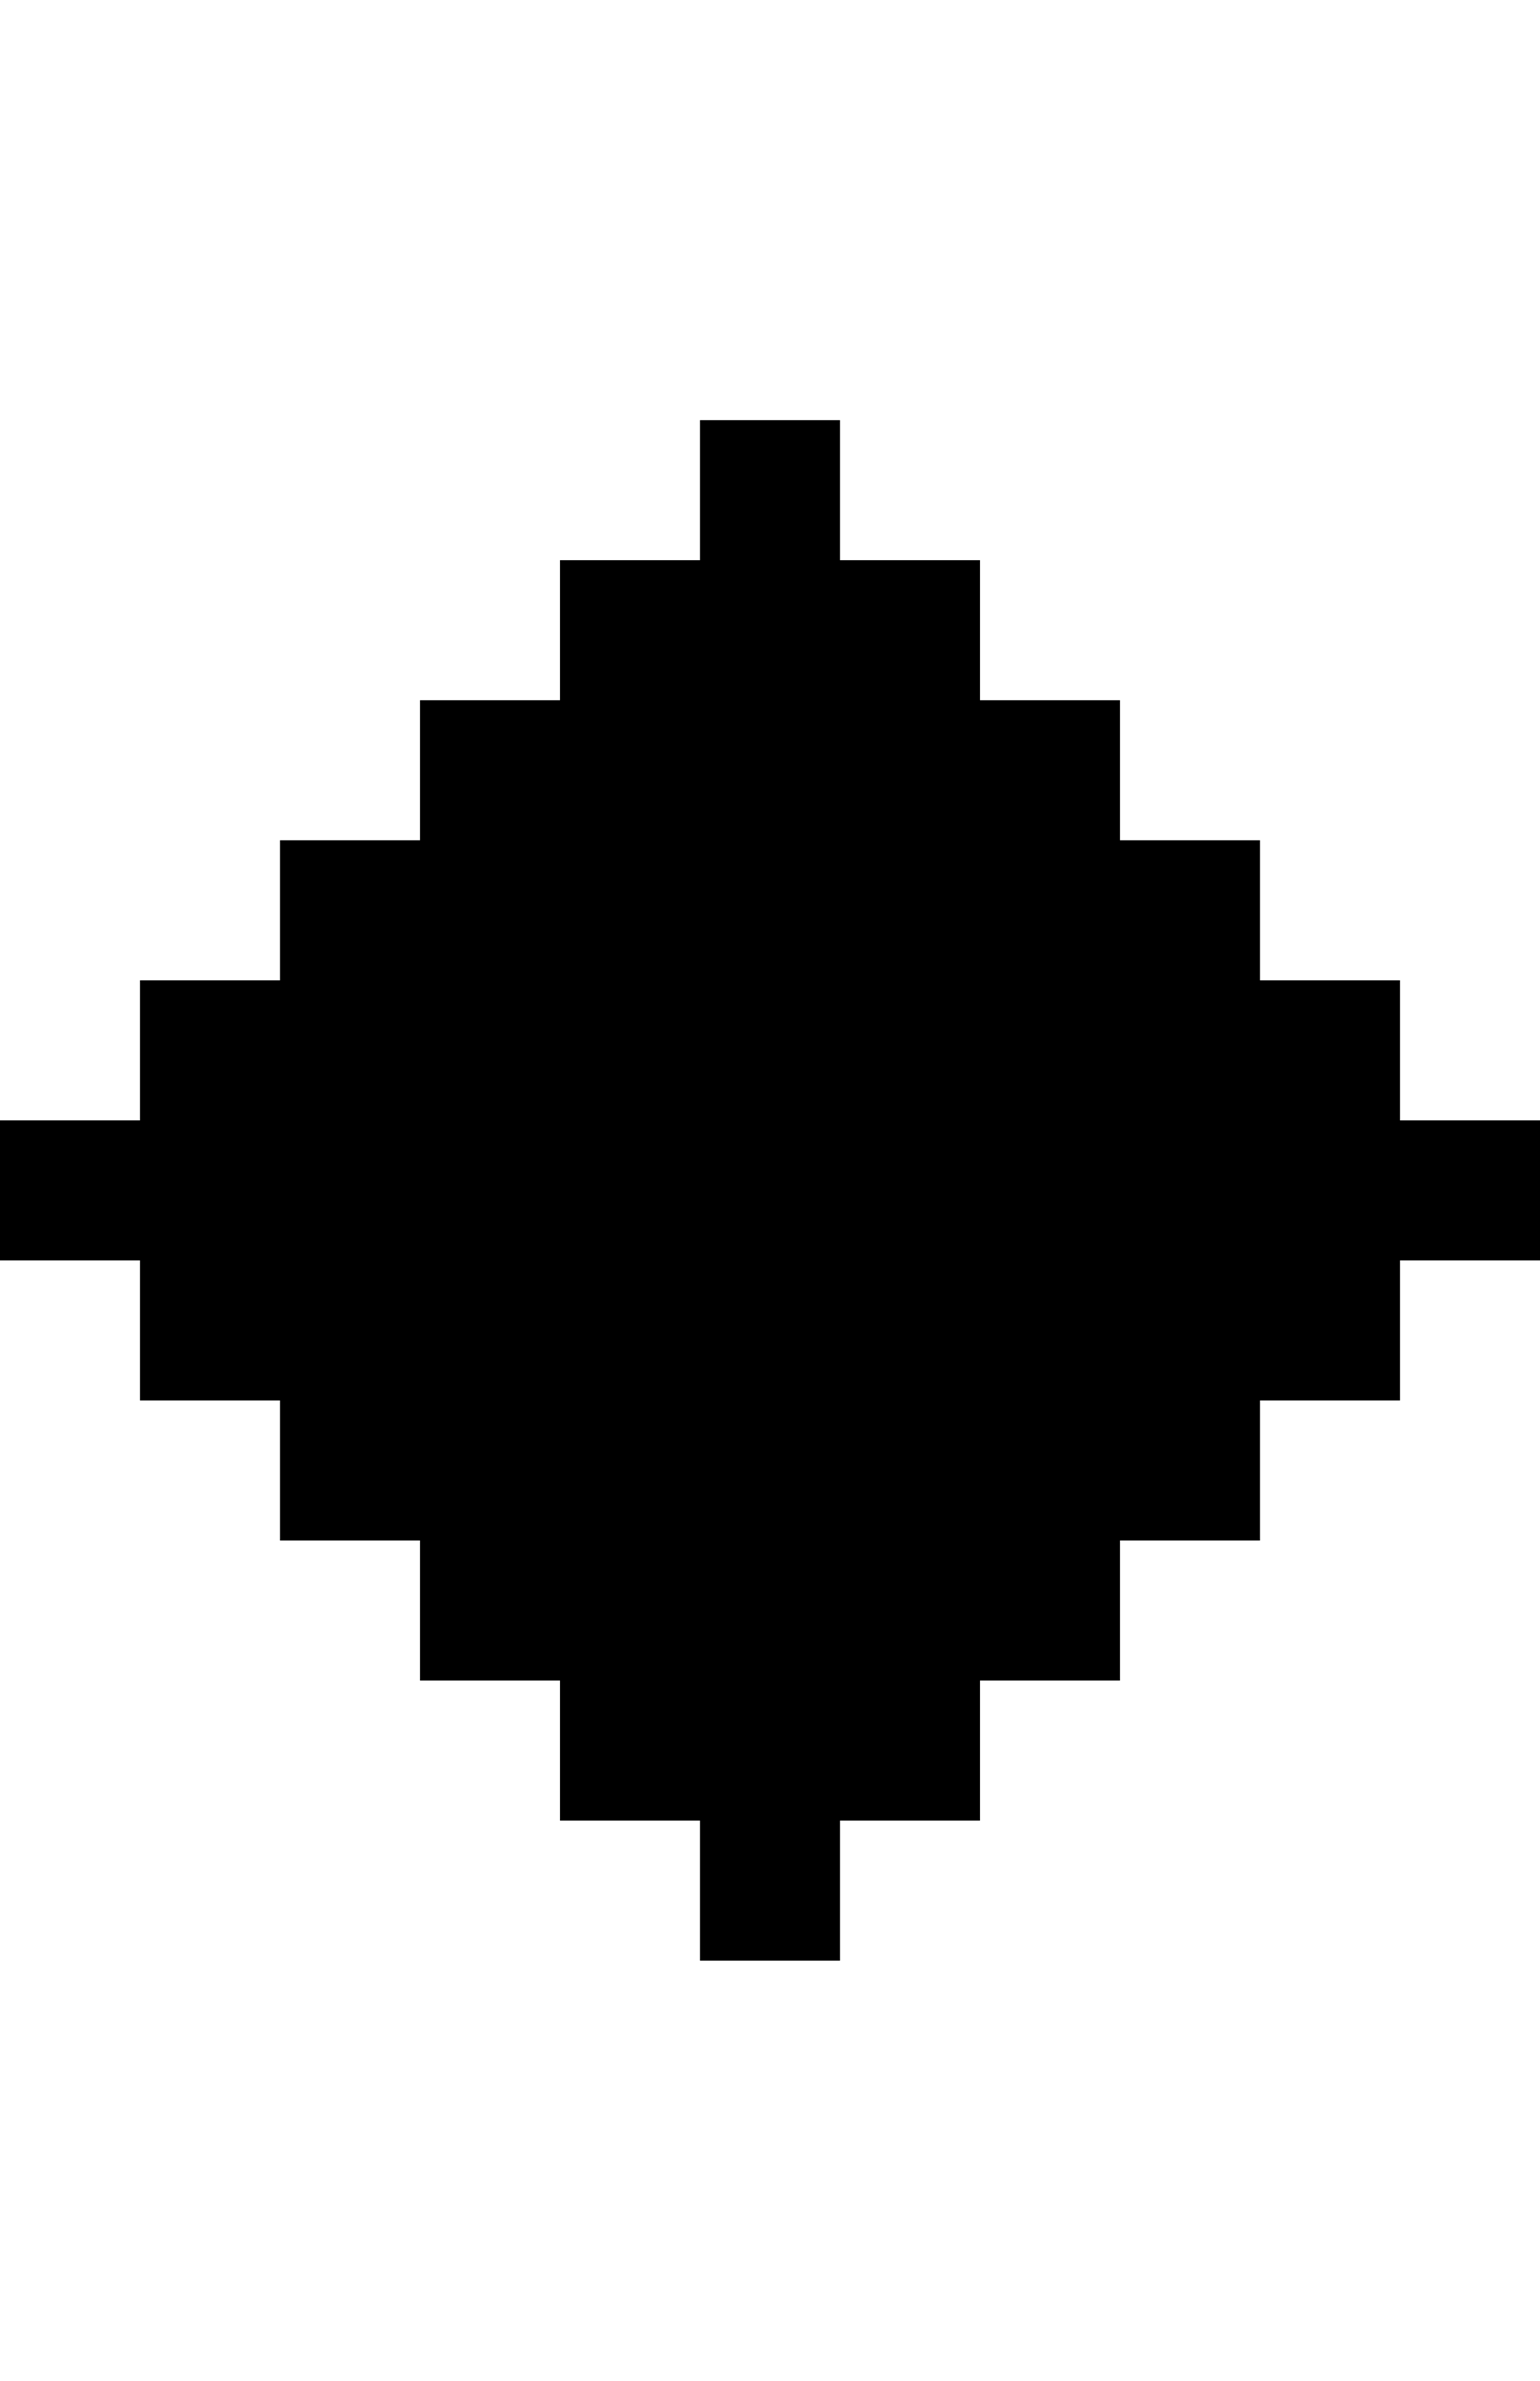 <?xml version="1.0" encoding="UTF-8"?>
<svg version="1.1" xmlns="http://www.w3.org/2000/svg" width="44" height="68">
<path d="M0,0 L4,0 L4,4 L8,4 L8,8 L12,8 L12,12 L16,12 L16,16 L20,16 L20,20 L24,20 L24,24 L20,24 L20,28 L16,28 L16,32 L12,32 L12,36 L8,36 L8,40 L4,40 L4,44 L0,44 L0,40 L-4,40 L-4,36 L-8,36 L-8,32 L-12,32 L-12,28 L-16,28 L-16,24 L-20,24 L-20,20 L-16,20 L-16,16 L-12,16 L-12,12 L-8,12 L-8,8 L-4,8 L-4,4 L0,4 Z " fill="#000000" transform="translate(20,12)"/>
</svg>
